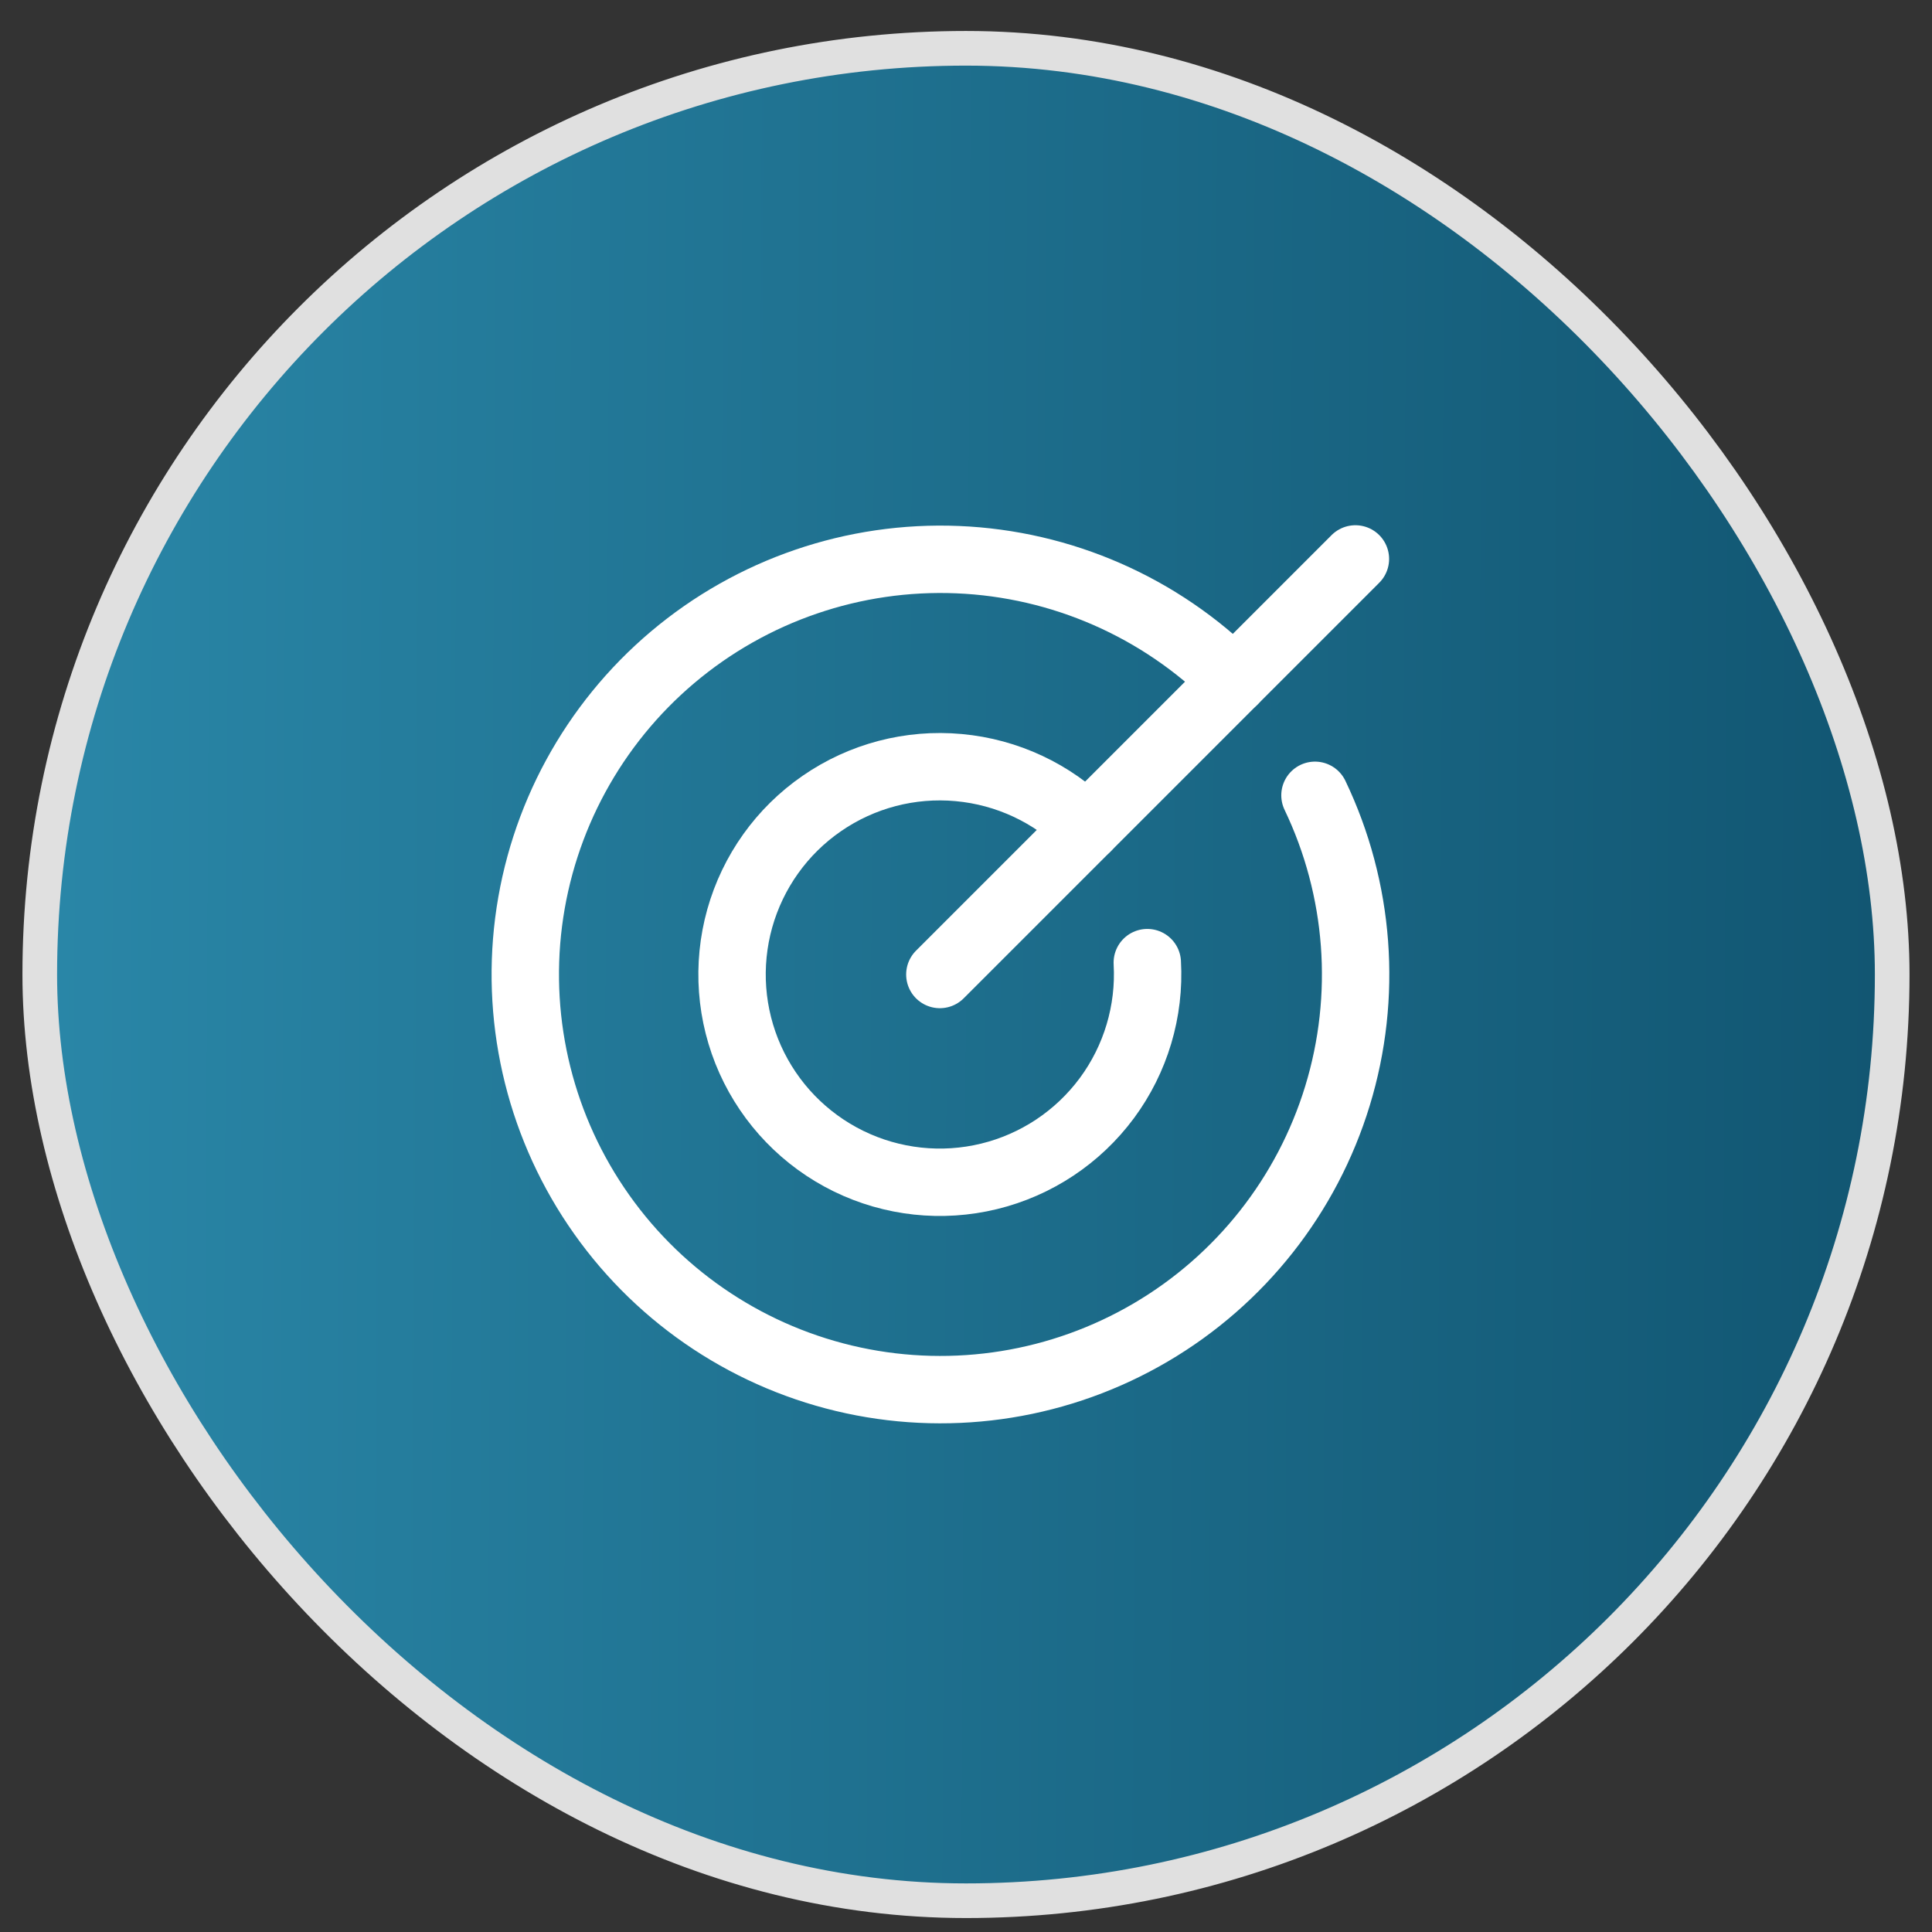 <svg width="43" height="43" viewBox="0 0 43 43" fill="none" xmlns="http://www.w3.org/2000/svg">
<rect x="0" y="0" width="43" height="43" fill="#333333" stroke="none"/>
<rect x="0.885" y="1.075" width="41.229" height="41.229" rx="20.615" fill="url(#paint0_linear_5424_20032)"/>
<path d="M20.918 21.689L30.167 12.44" stroke="white" stroke-width="1.5" stroke-linecap="round" stroke-linejoin="round"/>
<path d="M27.459 15.148C25.821 13.513 23.628 12.552 21.315 12.456C19.003 12.36 16.738 13.136 14.97 14.629C13.201 16.123 12.058 18.226 11.765 20.522C11.473 22.818 12.053 25.141 13.392 27.03C14.729 28.919 16.728 30.237 18.991 30.723C21.254 31.209 23.617 30.828 25.613 29.655C27.609 28.483 29.092 26.603 29.768 24.39C30.445 22.176 30.266 19.789 29.267 17.701" stroke="white" stroke-width="1.5" stroke-linecap="round" stroke-linejoin="round"/>
<path d="M24.188 18.419C23.423 17.654 22.415 17.182 21.338 17.084C20.261 16.985 19.184 17.267 18.294 17.881C17.403 18.494 16.756 19.401 16.464 20.442C16.173 21.483 16.255 22.593 16.697 23.58C17.14 24.567 17.913 25.367 18.885 25.843C19.856 26.318 20.963 26.438 22.013 26.182C23.064 25.926 23.991 25.31 24.635 24.441C25.278 23.572 25.596 22.505 25.535 21.425" stroke="white" stroke-width="1.5" stroke-linecap="round" stroke-linejoin="round"/>
<rect x="0.885" y="1.075" width="41.229" height="41.229" rx="20.615" stroke="#E0E0E0" stroke-width="0.771"/>
<defs>
<linearGradient id="paint0_linear_5424_20032" x1="0.5" y1="0.687" x2="42.716" y2="0.906" gradientUnits="userSpaceOnUse">
<stop stop-color="#2A87A8"/>
<stop offset="1" stop-color="#115571"/>
</linearGradient>
</defs>
</svg>
